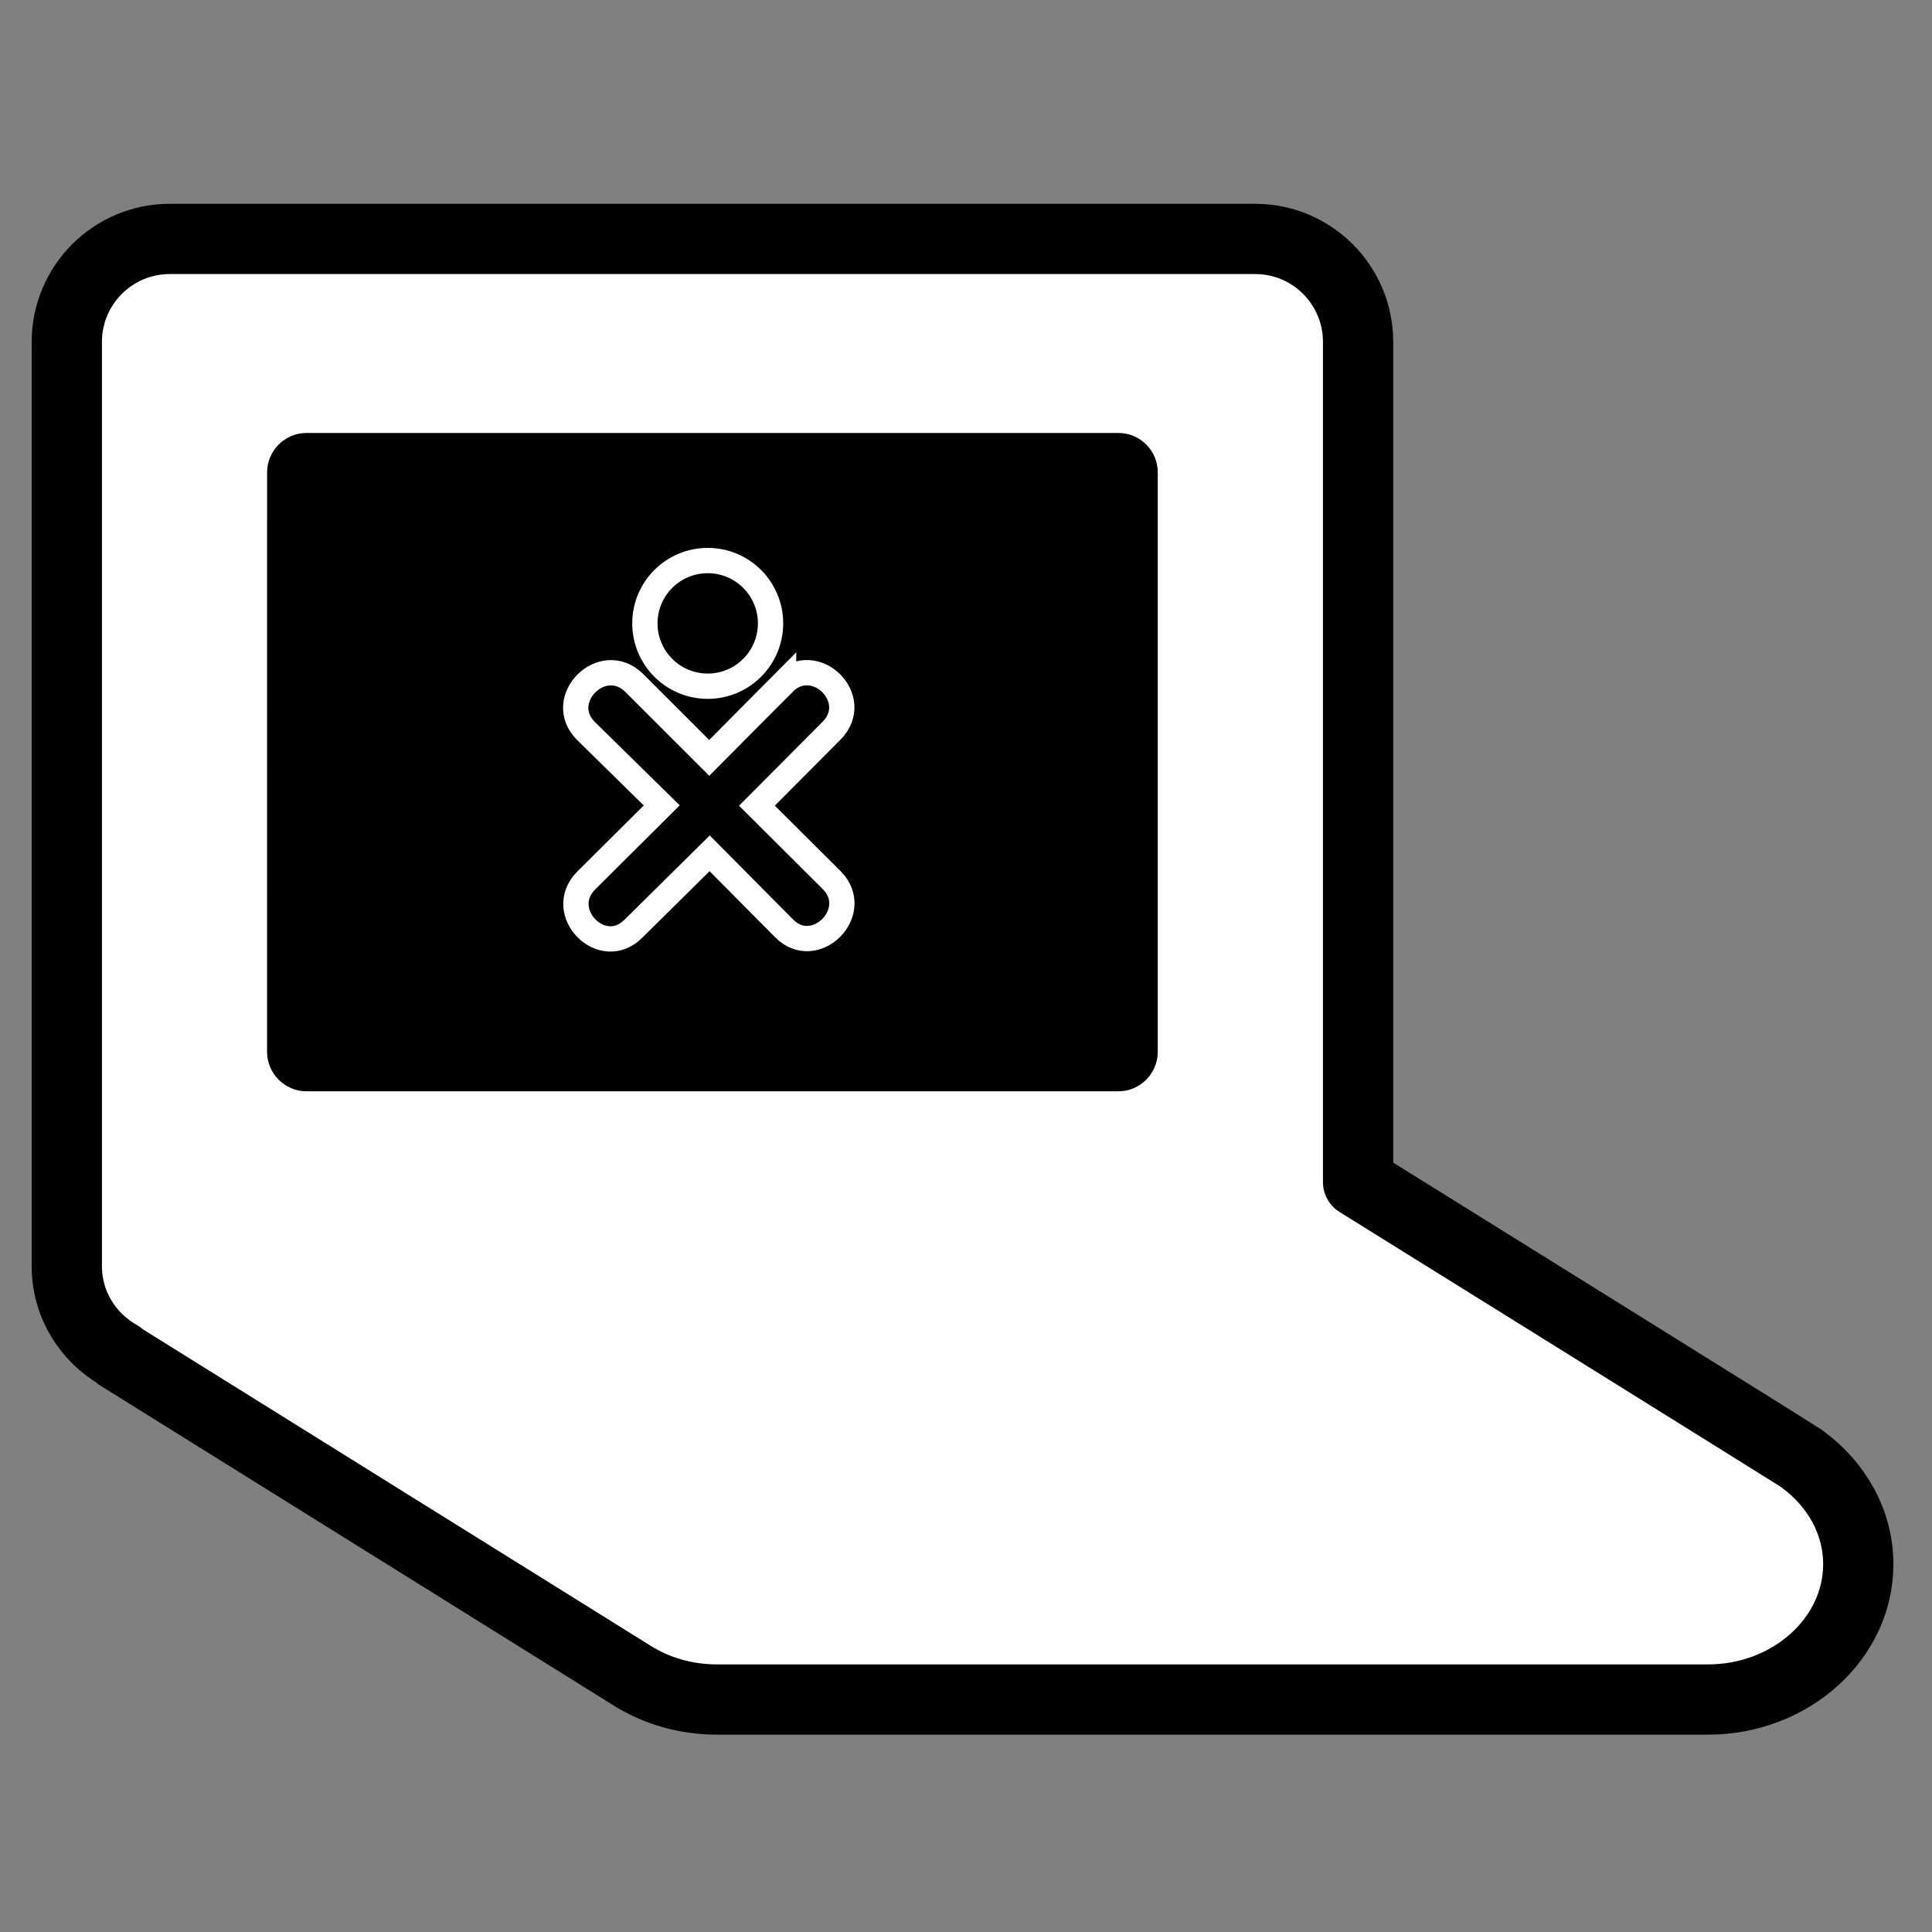 <?xml version="1.0" encoding="UTF-8" standalone="no"?>
<svg
   xmlns:dc="http://purl.org/dc/elements/1.1/"
   xmlns:cc="http://creativecommons.org/ns#"
   xmlns:rdf="http://www.w3.org/1999/02/22-rdf-syntax-ns#"
   xmlns:svg="http://www.w3.org/2000/svg"
   xmlns="http://www.w3.org/2000/svg"
   xmlns:sodipodi="http://sodipodi.sourceforge.net/DTD/sodipodi-0.dtd"
   xmlns:inkscape="http://www.inkscape.org/namespaces/inkscape"
   enable-background="new 0 0 55 55"
   height="55px"
   id="Layer_1"
   version="1.1"
   viewBox="0 0 55 55"
   width="55px"
   x="0px"
   xml:space="preserve"
   y="0px"
   sodipodi:docname="computer.svg"
   inkscape:version="0.92.2 (5c3e80d, 2017-08-06)"><rect x="0" y="0" width="55" height="55" fill="#808080" stroke="none"/><defs
     id="defs2265" /><sodipodi:namedview
     pagecolor="#ffffff"
     bordercolor="#666666"
     borderopacity="1"
     objecttolerance="10"
     gridtolerance="10"
     guidetolerance="10"
     inkscape:pageopacity="0"
     inkscape:pageshadow="2"
     inkscape:window-width="1366"
     inkscape:window-height="705"
     id="namedview2263"
     showgrid="false"
     inkscape:measure-start="23.3345,28.5936"
     inkscape:measure-end="23.3787,23.909"
     inkscape:zoom="5.6568543"
     inkscape:cx="40.871537"
     inkscape:cy="23.825619"
     inkscape:window-x="-8"
     inkscape:window-y="-8"
     inkscape:window-maximized="1"
     inkscape:current-layer="Layer_1" /><g
     display="block"
     id="computer"
     style="stroke-width:2;stroke-miterlimit:4;stroke-dasharray:none"><path
       d="   M51.322,41.549h0.002l-0.022-0.018c-0.15-0.109-12.64-7.878-12.64-7.878V9.734c0-1.618-1.31-2.932-2.929-2.932h-30.9   c-1.619,0-2.931,1.314-2.931,2.932v26.313c0,1.096,0.608,2.037,1.498,2.541l-0.02,0.004l14.603,9.102   c0.691,0.436,1.528,0.688,2.428,0.688h28.212c2.352,0,4.278-1.733,4.278-3.85C52.902,43.33,52.283,42.257,51.322,41.549z"
       fill="#ffffff"
       id="module-about_x5F_my_x5F_xo"
       stroke="#010101"
       stroke-linejoin="round"
       stroke-width="3.487"
       style="stroke-width:2;stroke-miterlimit:4;stroke-dasharray:none" /><path
       d="M7.604,13.446c0-0.616,0.504-1.12,1.12-1.12h23.117c0.615,0,1.118,0.503,1.118,1.12v16.499   c0,0.614-0.503,1.122-1.118,1.122H8.723c-0.615,0-1.12-0.508-1.12-1.122L7.604,13.446L7.604,13.446z"
       fill="#010101"
       id="path2259"
       style="stroke-width:2;stroke-miterlimit:4;stroke-dasharray:none" /></g><g
     id="g6359"
     transform="matrix(0.036,0,0,0.036,11.847,8.555)"
     style="fill:#000000;fill-opacity:1;stroke:#ffffff;stroke-opacity:1"><circle
       r="51.221"
       cy="134.268"
       cx="331.383"
       transform="matrix(0.97,0,0,0.97,-90.879,125.07)"
       id="path2307"
       style="fill:#000000;fill-opacity:1;stroke:#ffffff;stroke-width:20.625;stroke-linecap:round;stroke-linejoin:round;stroke-miterlimit:4;stroke-dasharray:none;stroke-dashoffset:0;stroke-opacity:1" /><path
       sodipodi:nodetypes="ccccccccccccc"
       id="path5343"
       d="m 290.558,302.473 -58.815,59.201 -59.395,-59.4 c -25.198,-24.488 -62.704,13.331 -38.194,37.987 l 60.045,58.982 -59.736,59.426 c -24.84,24.976 12.916,63.265 37.668,37.753 l 59.958,-59.283 58.759,59.211 c 24.507,25.091 62.431,-13.003 37.88,-37.858 l -59.242,-59.028 58.876,-59.148 c 25.169,-25.183 -13.049,-62.752 -37.803,-37.841 z"
       style="fill:#000000;fill-opacity:1;stroke:#ffffff;stroke-width:20;stroke-linecap:round;stroke-linejoin:miter;stroke-miterlimit:4;stroke-dasharray:none;stroke-dashoffset:0;stroke-opacity:1"
       inkscape:connector-curvature="0" /></g></svg>